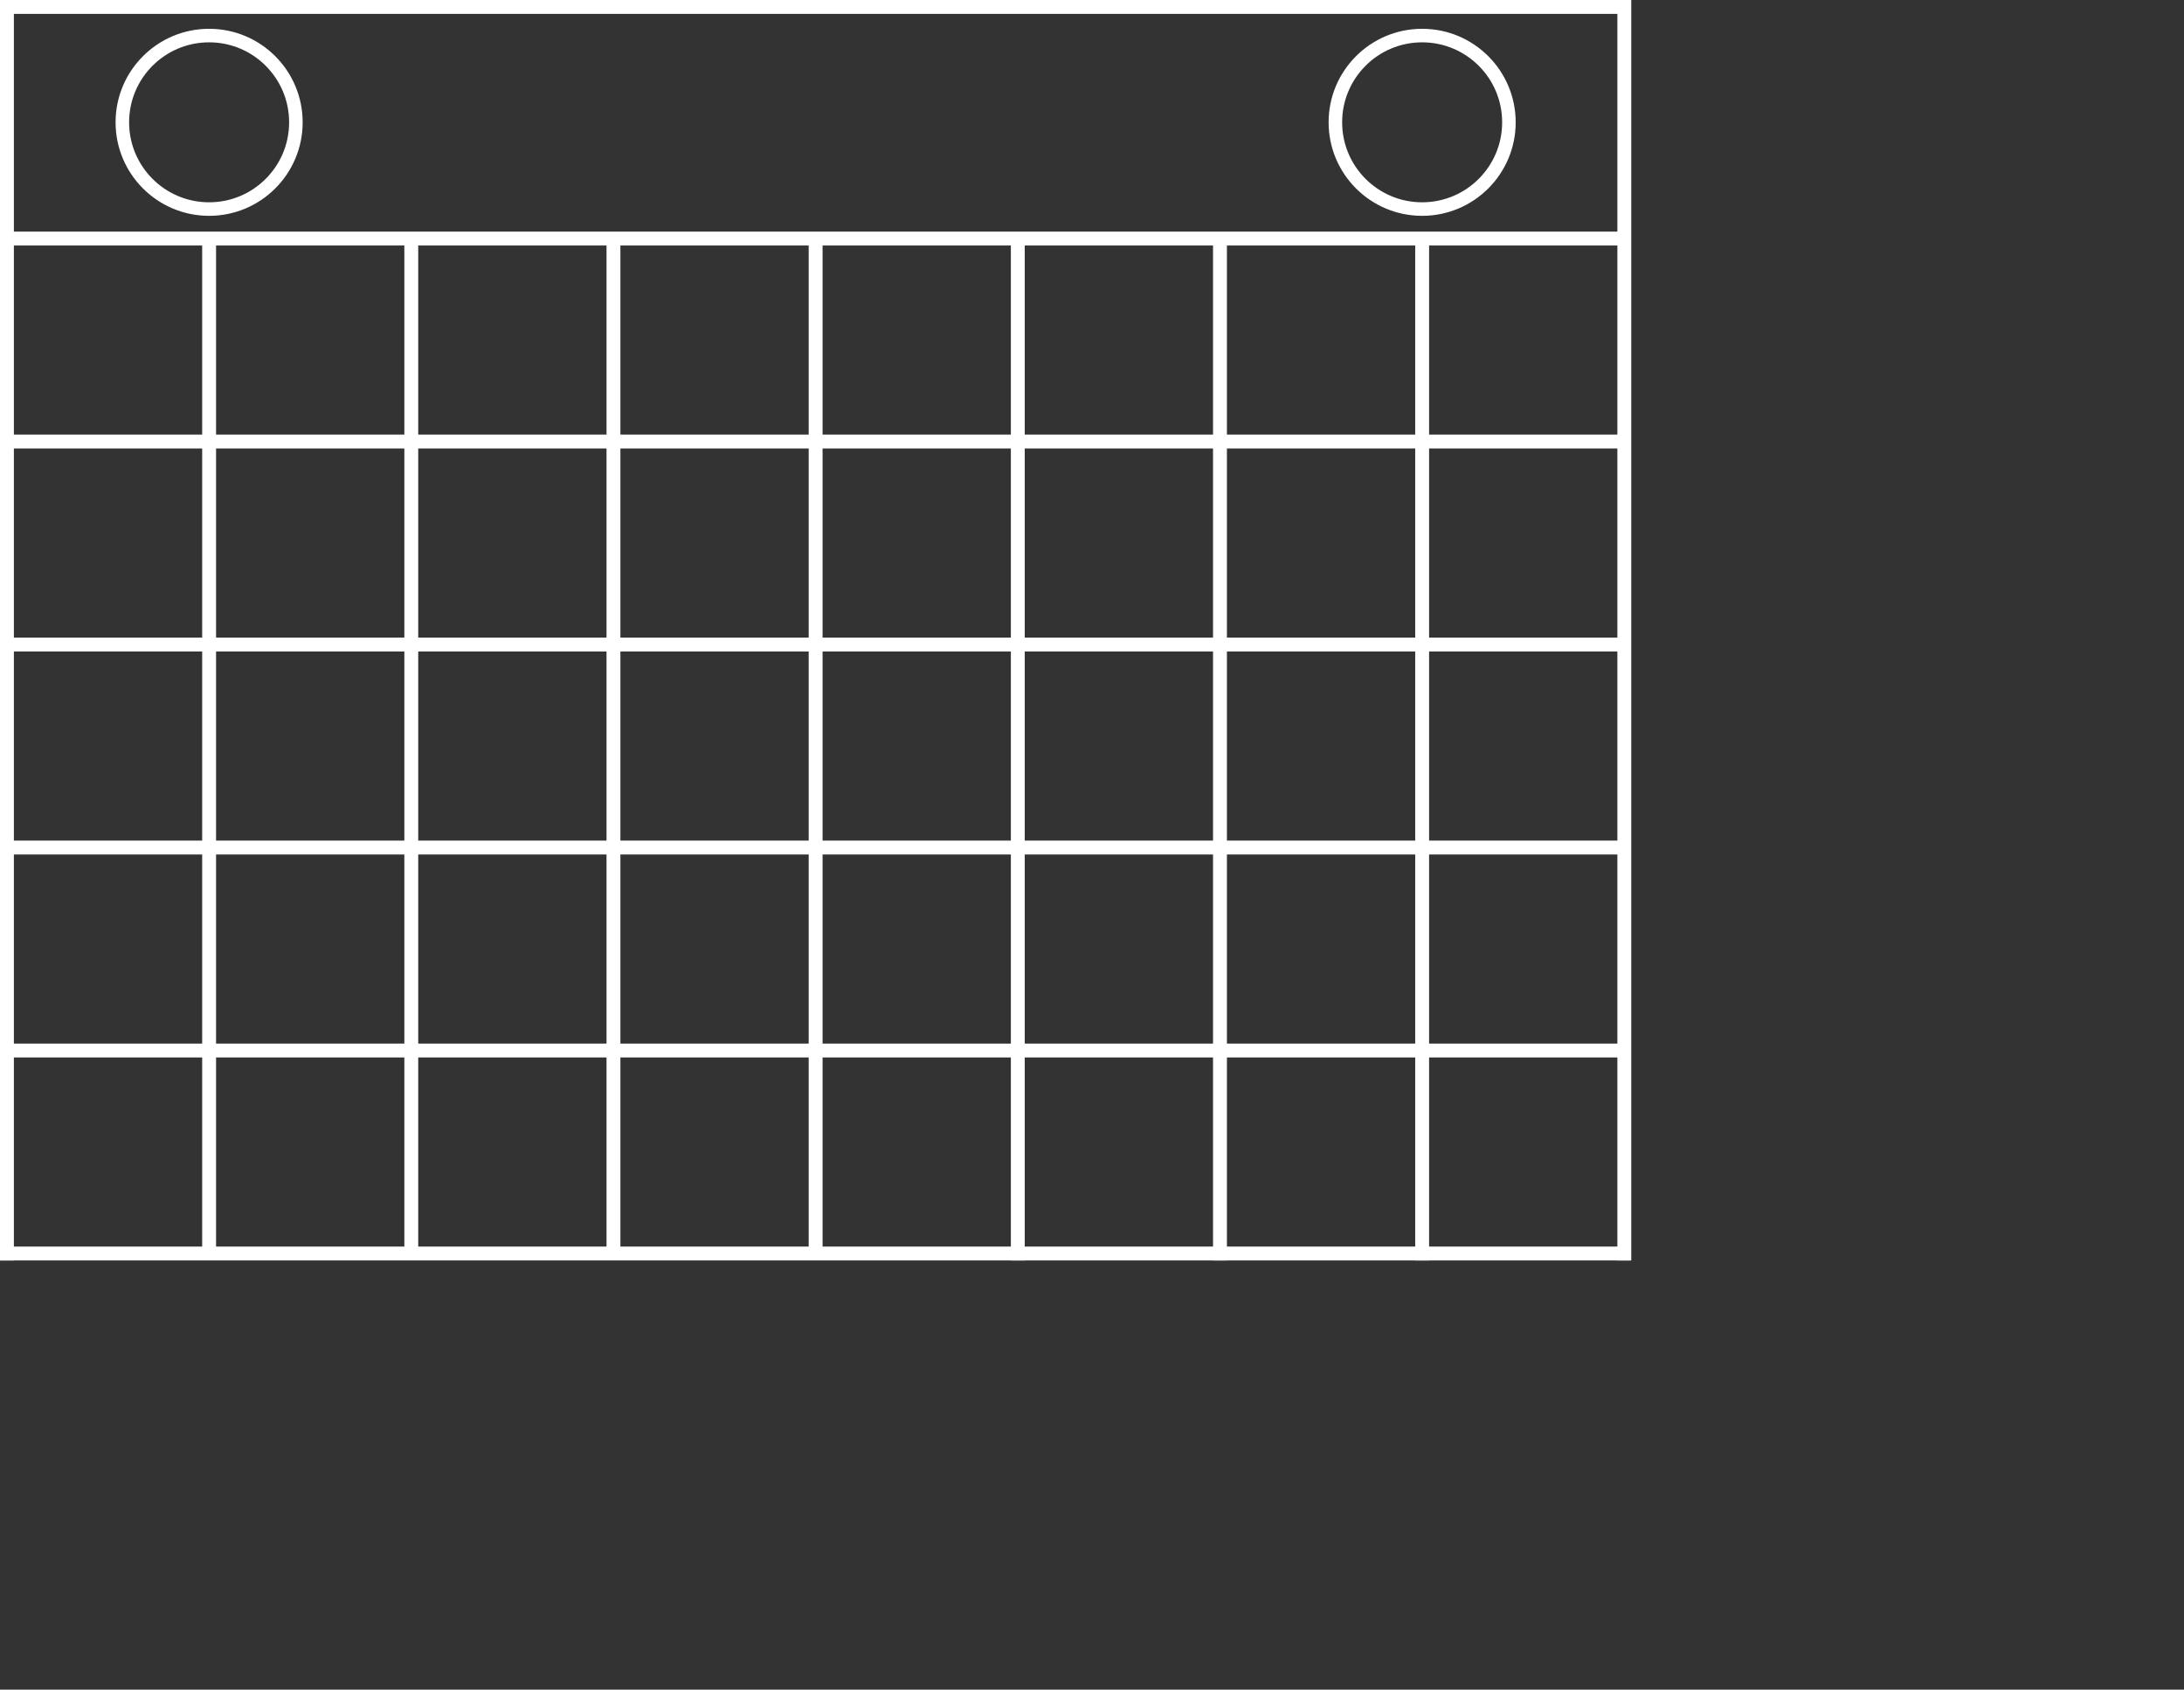 ﻿<svg 
 xmlns="http://www.w3.org/2000/svg"
 xmlns:xlink="http://www.w3.org/1999/xlink"
 width="26.219in" height="20.289in">
<rect width="100%" height="100%" fill="#333333" stroke="none"/>
<path fill-rule="evenodd"  fill="rgb(255, 255, 255)"
 d="M249.000,1448.000 L233.000,1448.000 L233.000,275.000 L249.000,275.000 L249.000,1448.000 Z"/>
<path fill-rule="evenodd"  fill="rgb(255, 255, 255)"
 d="M482.000,1448.000 L466.000,1448.000 L466.000,275.000 L482.000,275.000 L482.000,1448.000 Z"/>
<path fill-rule="evenodd"  fill="rgb(255, 255, 255)"
 d="M715.000,1448.000 L699.000,1448.000 L699.000,275.000 L715.000,275.000 L715.000,1448.000 Z"/>
<path fill-rule="evenodd"  fill="rgb(255, 255, 255)"
 d="M948.000,1445.000 L932.000,1445.000 L932.000,272.000 L948.000,272.000 L948.000,1445.000 Z"/>
<path fill-rule="evenodd"  fill="rgb(255, 255, 255)"
 d="M1181.000,1453.000 L1165.000,1453.000 L1165.000,280.000 L1181.000,280.000 L1181.000,1453.000 Z"/>
<path fill-rule="evenodd"  fill="rgb(255, 255, 255)"
 d="M1414.000,1453.000 L1398.000,1453.000 L1398.000,280.000 L1414.000,280.000 L1414.000,1453.000 Z"/>
<path fill-rule="evenodd"  fill="rgb(255, 255, 255)"
 d="M1647.000,1453.000 L1631.000,1453.000 L1631.000,280.000 L1647.000,280.000 L1647.000,1453.000 Z"/>
<path fill-rule="evenodd"  fill="rgb(255, 255, 255)"
 d="M16.000,1453.000 L-0.000,1453.000 L-0.000,-0.000 L16.000,-0.000 L16.000,1453.000 Z"/>
<path fill-rule="evenodd"  fill="rgb(255, 255, 255)"
 d="M1880.000,1453.000 L1864.000,1453.000 L1864.000,-0.000 L1880.000,-0.000 L1880.000,1453.000 Z"/>
<path fill-rule="evenodd"  stroke="rgb(255, 255, 255)" stroke-width="0px" stroke-linecap="butt" stroke-linejoin="miter" fill="rgb(255, 255, 255)"
 d="M0.000,16.000 L0.000,-0.000 L1879.000,-0.000 L1879.000,16.000 L0.000,16.000 Z"/>
<path fill-rule="evenodd"  stroke="rgb(255, 255, 255)" stroke-width="0px" stroke-linecap="butt" stroke-linejoin="miter" fill="rgb(255, 255, 255)"
 d="M0.000,283.000 L0.000,267.000 L1879.000,267.000 L1879.000,283.000 L0.000,283.000 Z"/>
<path fill-rule="evenodd"  stroke="rgb(255, 255, 255)" stroke-width="0px" stroke-linecap="butt" stroke-linejoin="miter" fill="rgb(255, 255, 255)"
 d="M0.000,517.000 L0.000,501.000 L1879.000,501.000 L1879.000,517.000 L0.000,517.000 Z"/>
<path fill-rule="evenodd"  stroke="rgb(255, 255, 255)" stroke-width="0px" stroke-linecap="butt" stroke-linejoin="miter" fill="rgb(255, 255, 255)"
 d="M0.000,751.000 L0.000,735.000 L1879.000,735.000 L1879.000,751.000 L0.000,751.000 Z"/>
<path fill-rule="evenodd"  stroke="rgb(255, 255, 255)" stroke-width="0px" stroke-linecap="butt" stroke-linejoin="miter" fill="rgb(255, 255, 255)"
 d="M0.000,985.000 L0.000,969.000 L1879.000,969.000 L1879.000,985.000 L0.000,985.000 Z"/>
<path fill-rule="evenodd"  stroke="rgb(255, 255, 255)" stroke-width="0px" stroke-linecap="butt" stroke-linejoin="miter" fill="rgb(255, 255, 255)"
 d="M0.000,1219.000 L0.000,1203.000 L1879.000,1203.000 L1879.000,1219.000 L0.000,1219.000 Z"/>
<path fill-rule="evenodd"  stroke="rgb(255, 255, 255)" stroke-width="0px" stroke-linecap="butt" stroke-linejoin="miter" fill="rgb(255, 255, 255)"
 d="M0.000,1453.000 L0.000,1437.000 L1879.000,1437.000 L1879.000,1453.000 L0.000,1453.000 Z"/>
<path fill-rule="evenodd"  stroke="rgb(255, 255, 255)" stroke-width="15.6px" stroke-linecap="butt" stroke-linejoin="miter" fill="none"
 d="M241.000,41.000 C296.228,41.000 341.000,85.772 341.000,141.000 C341.000,196.228 296.228,241.000 241.000,241.000 C185.772,241.000 141.000,196.228 141.000,141.000 C141.000,85.772 185.772,41.000 241.000,41.000 Z"/>
<path fill-rule="evenodd"  stroke="rgb(255, 255, 255)" stroke-width="15.6px" stroke-linecap="butt" stroke-linejoin="miter" fill="none"
 d="M1639.000,41.000 C1694.228,41.000 1739.000,85.772 1739.000,141.000 C1739.000,196.228 1694.228,241.000 1639.000,241.000 C1583.772,241.000 1539.000,196.228 1539.000,141.000 C1539.000,85.772 1583.772,41.000 1639.000,41.000 Z"/>
</svg>
